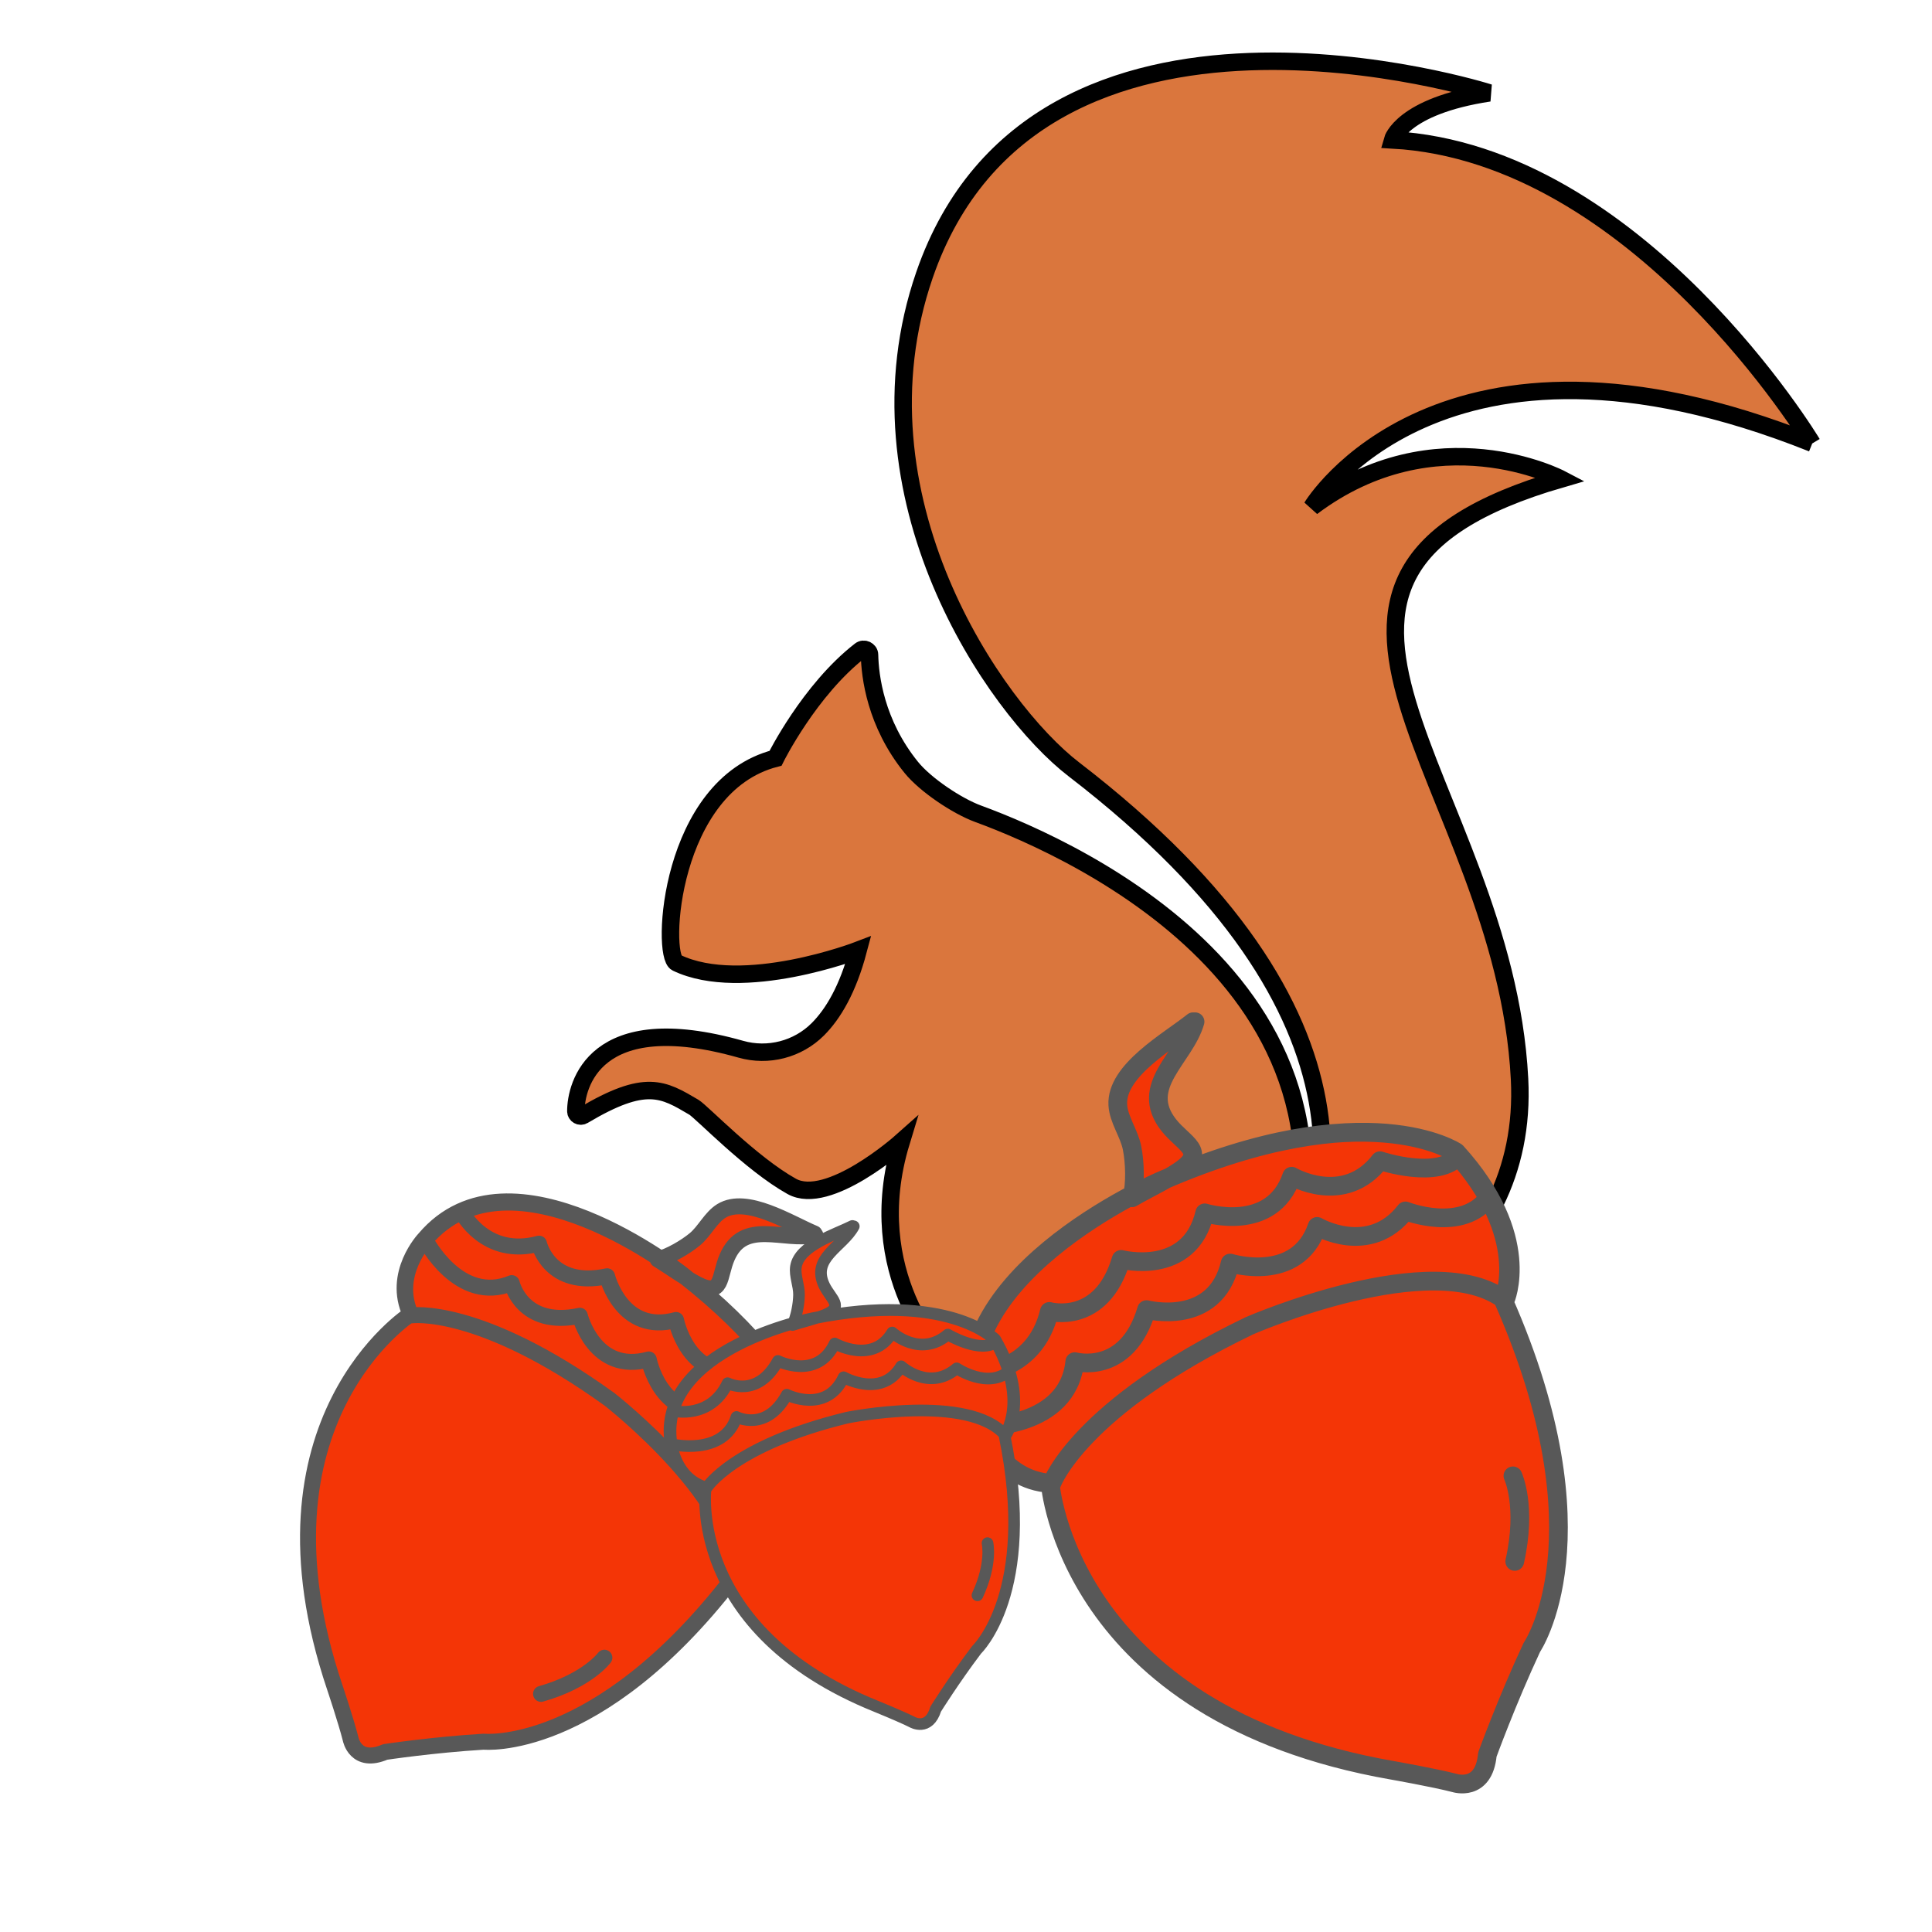 <?xml version="1.0" encoding="UTF-8" standalone="no"?>
<!-- Created with Inkscape (http://www.inkscape.org/) -->

<svg
   width="64"
   height="64"
   viewBox="0 0 16.933 16.933"
   version="1.1"
   id="svg5"
   inkscape:version="1.2.2 (b0a8486541, 2022-12-01)"
   sodipodi:docname="logo.svg"
   xmlns:inkscape="http://www.inkscape.org/namespaces/inkscape"
   xmlns:sodipodi="http://sodipodi.sourceforge.net/DTD/sodipodi-0.dtd"
   xmlns="http://www.w3.org/2000/svg"
   xmlns:svg="http://www.w3.org/2000/svg">
  <sodipodi:namedview
     id="namedview7"
     pagecolor="#ffffff"
     bordercolor="#000000"
     borderopacity="0.25"
     inkscape:showpageshadow="2"
     inkscape:pageopacity="0.0"
     inkscape:pagecheckerboard="true"
     inkscape:deskcolor="#d1d1d1"
     inkscape:document-units="mm"
     showgrid="false"
     inkscape:zoom="7.6684624"
     inkscape:cx="35.404751"
     inkscape:cy="48.901589"
     inkscape:window-width="1360"
     inkscape:window-height="708"
     inkscape:window-x="0"
     inkscape:window-y="0"
     inkscape:window-maximized="1"
     inkscape:current-layer="layer3" />
  <defs
     id="defs2" />
  <g
     inkscape:label="Layer 1"
     inkscape:groupmode="layer"
     id="layer1" />
  <g
     inkscape:groupmode="layer"
     id="layer2"
     inkscape:label="Layer 2">
    <path
       d="m 15.883,3.887 c 0,0 -1.529,-2.542 -3.678,-2.661 0,0 0.082,-0.296 0.847,-0.412 0,0 -3.962,-1.261 -4.949,1.595 -0.668,1.935 0.611,3.798 1.309,4.334 2.809,2.16 2.304,3.96 1.726,4.864 C 12.332,8.752 9.442,7.451 8.572,7.132 8.387,7.064 8.111,6.879 7.987,6.726 7.672,6.337 7.625,5.925 7.621,5.74 7.621,5.699 7.572,5.676 7.54,5.701 7.093,6.048 6.797,6.646 6.797,6.646 5.866,6.886 5.792,8.372 5.93,8.438 6.51,8.717 7.522,8.328 7.522,8.328 7.431,8.671 7.302,8.887 7.168,9.021 6.992,9.197 6.733,9.264 6.493,9.196 5.203,8.831 5.047,9.519 5.047,9.739 c 0,0.033 0.036,0.054 0.065,0.037 0.548,-0.326 0.699,-0.231 0.969,-0.072 0.068,0.04 0.502,0.496 0.858,0.694 0.321,0.179 0.959,-0.389 0.959,-0.389 -0.353,1.16 0.377,1.885 0.377,1.885 -1.218,-0.058 -0.899,0.522 -0.899,0.522 H 9.902 c 0.113,0 0.177,-0.161 0.205,-0.16 0.36,0.023 0.727,-0.205 0.727,-0.205 1.003,-0.196 2.57,-0.93 2.484,-2.595 -0.135,-2.618 -2.598,-4.397 0.363,-5.258 0,0 -1.093,-0.574 -2.183,0.246 0,0 1.119,-1.863 4.386,-0.559"
       style="fill:#da763d;fill-opacity:1;fill-rule:nonzero;stroke:#000000;stroke-width:0.153;stroke-dasharray:none;stroke-opacity:1"
       id="path201" />
  </g>
  <g
     inkscape:groupmode="layer"
     id="layer3"
     inkscape:label="Layer 3">
    <path
       id="path589"
       style="fill:#f43506;fill-opacity:1;stroke:#585858;stroke-width:0.164;stroke-linecap:round;stroke-linejoin:round;stroke-miterlimit:10;stroke-dasharray:none;stroke-opacity:1"
       d="m 13.26,12.935 c 0,0 0.125,0.264 0.016,0.75 M 8.606,12.503 c 0,0 0.754,0.018 0.814,-0.569 0,0 0.456,0.128 0.629,-0.456 0,0 0.601,0.157 0.733,-0.408 0,0 0.589,0.185 0.762,-0.321 0,0 0.459,0.27 0.774,-0.136 0,0 0.503,0.2 0.734,-0.124 m -4.52,1.548 c 0,0 0.533,0.013 0.665,-0.543 0,0 0.456,0.128 0.629,-0.456 0,0 0.601,0.157 0.733,-0.408 0,0 0.589,0.185 0.762,-0.321 0,0 0.459,0.27 0.774,-0.136 0,0 0.52,0.174 0.694,-0.048 m 0.403,1.271 c 0,0 0.25,-0.553 -0.428,-1.299 0,0 -0.784,-0.525 -2.57,0.249 0,0 -2.084,0.885 -1.589,2.157 0,0 0.153,0.47 0.614,0.498 0,0 0.24,-0.664 1.733,-1.382 0,0 1.617,-0.705 2.24,-0.221 z m -3.988,1.604 c 0,0 0.147,2.018 3,2.516 0,0 0.363,0.064 0.545,0.111 0,0 0.256,0.083 0.287,-0.249 0,0 0.169,-0.466 0.39,-0.94 0,0 0.664,-0.968 -0.249,-3.041 0,0 0.25,-0.553 -0.428,-1.299 0,0 -0.784,-0.525 -2.57,0.249 0,0 -2.084,0.885 -1.589,2.157 0,0 0.153,0.47 0.614,0.498 z M 10.457,8.955 C 10.244,9.126 9.78,9.381 9.797,9.684 c 0.007,0.129 0.1,0.249 0.125,0.378 0.025,0.125 0.031,0.315 -6.67e-4,0.436 0.132,-0.077 0.289,-0.149 0.418,-0.237 0.247,-0.168 0.036,-0.233 -0.096,-0.4 C 9.973,9.517 10.382,9.275 10.474,8.955" />
    <path
       id="path589-3"
       style="fill:#f43506;fill-opacity:1;stroke:#585858;stroke-width:0.14;stroke-linecap:round;stroke-linejoin:round;stroke-miterlimit:10;stroke-dasharray:none;stroke-opacity:1"
       d="m 5.297,14.529 c 0,0 -0.147,0.201 -0.555,0.317 M 3.728,10.867 c 0,0 0.293,0.572 0.757,0.379 0,0 0.09,0.394 0.597,0.286 0,0 0.127,0.514 0.604,0.383 0,0 0.101,0.516 0.55,0.44 0,0 -0.015,0.454 0.416,0.524 0,0 0.055,0.458 0.391,0.5 M 4.047,10.623 c 0,0 0.207,0.405 0.677,0.277 0,0 0.09,0.394 0.597,0.286 0,0 0.127,0.514 0.604,0.383 0,0 0.101,0.516 0.55,0.44 0,0 -0.016,0.454 0.416,0.525 0,0 0.081,0.46 0.318,0.5 m -0.788,0.818 c 0,0 0.516,-0.038 0.799,-0.849 0,0 0.075,-0.801 -1.232,-1.823 0,0 -1.51,-1.201 -2.262,-0.313 0,0 -0.29,0.305 -0.123,0.662 0,0 0.595,-0.09 1.74,0.736 0,0 1.186,0.925 1.077,1.587 z M 3.598,11.518 c 0,0 -1.452,0.931 -0.664,3.27 0,0 0.1,0.298 0.139,0.453 0,0 0.042,0.226 0.303,0.114 0,0 0.418,-0.063 0.863,-0.09 0,0 0.995,0.104 2.177,-1.423 0,0 0.516,-0.038 0.799,-0.849 0,0 0.075,-0.801 -1.232,-1.823 0,0 -1.51,-1.201 -2.262,-0.313 0,0 -0.29,0.305 -0.123,0.662 z m 3.54,-0.707 c -0.215,-0.09 -0.595,-0.333 -0.815,-0.198 -0.094,0.058 -0.146,0.176 -0.232,0.248 -0.083,0.069 -0.223,0.151 -0.327,0.177 0.111,0.068 0.229,0.156 0.347,0.217 0.226,0.117 0.189,-0.068 0.261,-0.234 0.148,-0.344 0.496,-0.136 0.774,-0.197" />
    <path
       id="path589-3-6"
       style="fill:#f43506;fill-opacity:1;stroke:#585858;stroke-width:0.102;stroke-linecap:round;stroke-linejoin:round;stroke-miterlimit:10;stroke-dasharray:none;stroke-opacity:1"
       d="m 8.655,13.525 c 0,0 0.042,0.177 -0.088,0.457 M 5.887,12.658 c 0,0 0.455,0.109 0.568,-0.239 0,0 0.26,0.137 0.441,-0.195 0,0 0.344,0.173 0.498,-0.153 0,0 0.333,0.189 0.504,-0.096 0,0 0.244,0.224 0.487,0.018 0,0 0.279,0.187 0.462,0.02 M 5.903,12.366 c 0,0 0.322,0.077 0.474,-0.243 0,0 0.26,0.137 0.441,-0.195 0,0 0.344,0.173 0.498,-0.153 0,0 0.333,0.189 0.504,-0.096 0,0 0.244,0.224 0.487,0.018 0,0 0.293,0.173 0.427,0.061 m 0.079,0.824 c 0,0 0.223,-0.303 -0.091,-0.844 0,0 -0.408,-0.421 -1.592,-0.183 0,0 -1.379,0.266 -1.244,1.102 0,0 0.031,0.305 0.308,0.382 0,0 0.232,-0.371 1.231,-0.614 0,0 1.073,-0.218 1.388,0.157 z M 6.185,13.038 c 0,0 -0.173,1.244 1.494,1.917 0,0 0.212,0.086 0.316,0.138 0,0 0.145,0.084 0.206,-0.114 0,0 0.163,-0.261 0.359,-0.52 0,0 0.529,-0.501 0.244,-1.878 0,0 0.223,-0.303 -0.091,-0.844 0,0 -0.408,-0.421 -1.592,-0.183 0,0 -1.379,0.266 -1.244,1.102 0,0 0.032,0.305 0.308,0.382 z M 7.471,10.745 c -0.151,0.076 -0.466,0.171 -0.495,0.357 -0.012,0.079 0.028,0.164 0.027,0.246 -0.001,0.079 -0.022,0.195 -0.057,0.265 0.09,-0.029 0.195,-0.053 0.285,-0.089 0.171,-0.07 0.052,-0.137 -0.006,-0.255 -0.12,-0.245 0.16,-0.339 0.258,-0.521" />
  </g>
</svg>
